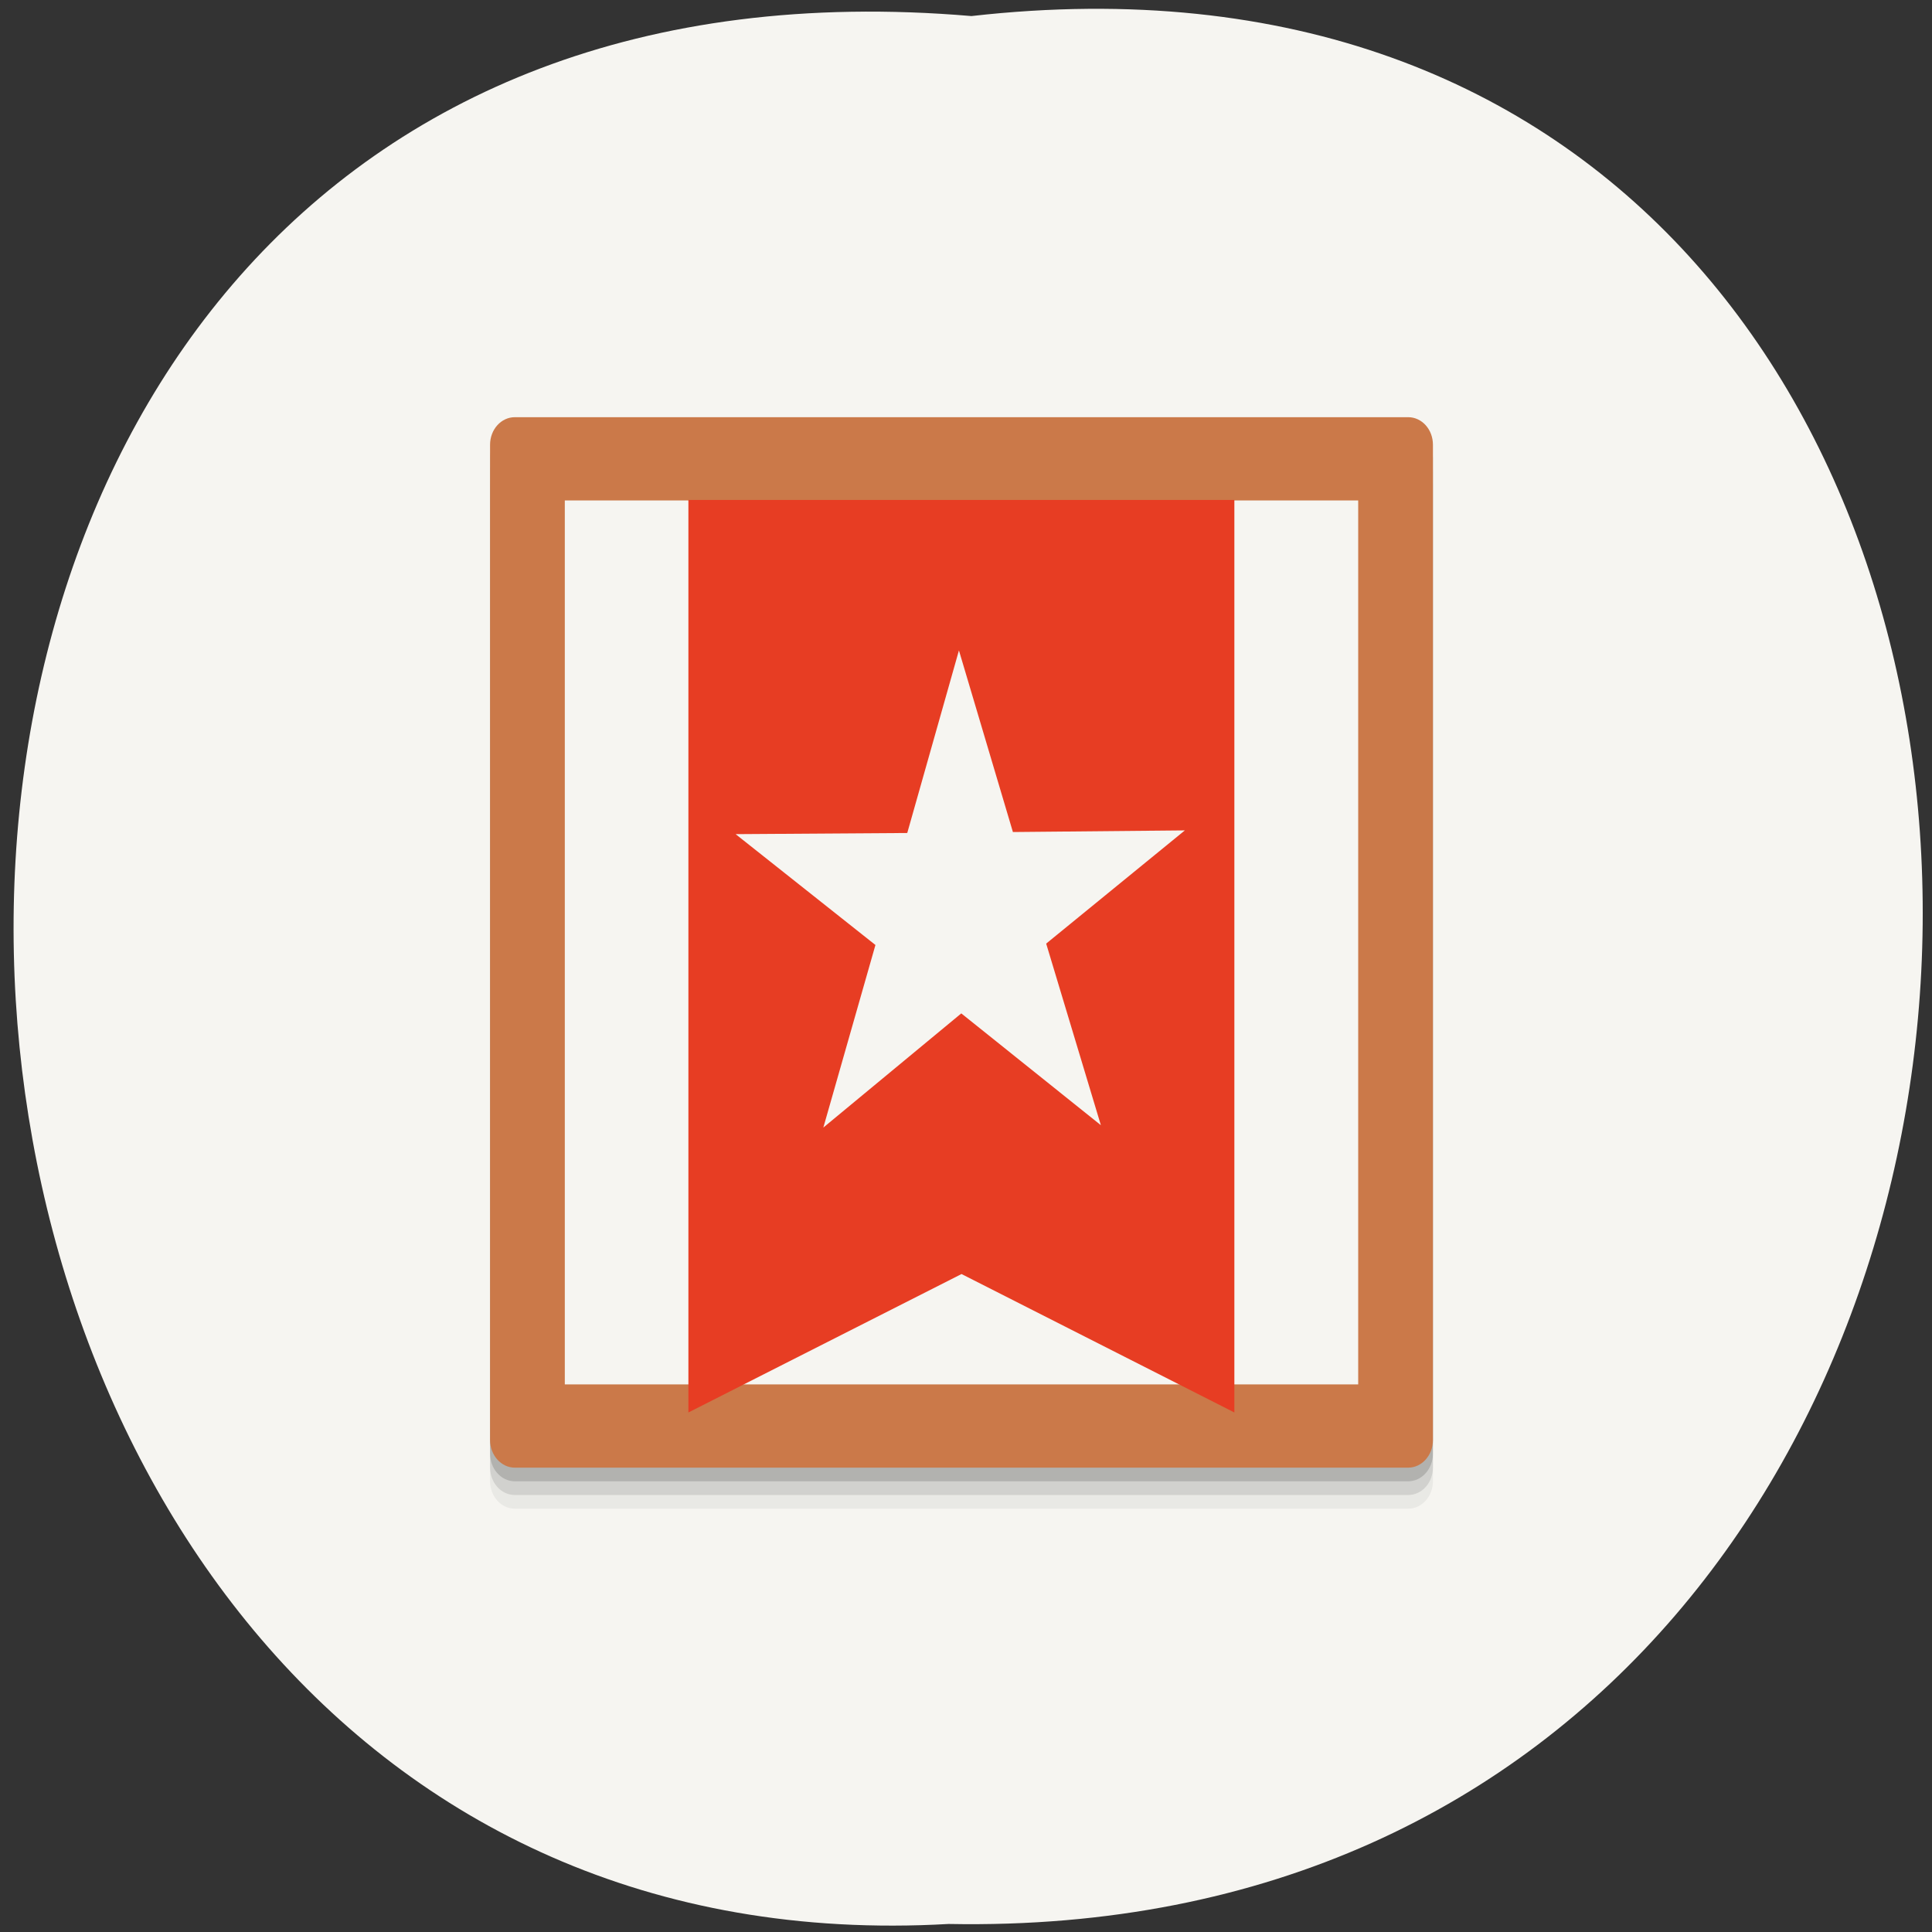 
<svg xmlns="http://www.w3.org/2000/svg" xmlns:xlink="http://www.w3.org/1999/xlink" width="32px" height="32px" viewBox="0 0 32 32" version="1.1">
<rect x="0" y="0" width="32" height="32" fill="#333333" stroke="none"/>
<g id="surface1">
<path style=" stroke:none;fill-rule:nonzero;fill:rgb(96.471%,96.078%,94.51%);fill-opacity:1;" d="M 16.09 0.266 C 37.309 -2.137 37.012 32.273 15.711 31.867 C -4.102 33 -5.887 -1.609 16.09 0.266 Z M 16.09 0.266 "/>
<path style=" stroke:none;fill-rule:nonzero;fill:rgb(0%,0%,0%);fill-opacity:0.051;" d="M 8.527 7.59 L 23.324 7.59 C 23.551 7.59 23.734 7.793 23.734 8.047 L 23.734 24.531 C 23.734 24.785 23.551 24.988 23.324 24.988 L 8.527 24.988 C 8.301 24.988 8.117 24.785 8.117 24.531 L 8.117 8.047 C 8.117 7.793 8.301 7.59 8.527 7.59 Z M 8.527 7.59 "/>
<path style=" stroke:none;fill-rule:nonzero;fill:rgb(0%,0%,0%);fill-opacity:0.102;" d="M 8.527 7.363 L 23.324 7.363 C 23.551 7.363 23.734 7.566 23.734 7.82 L 23.734 24.305 C 23.734 24.559 23.551 24.762 23.324 24.762 L 8.527 24.762 C 8.301 24.762 8.117 24.559 8.117 24.305 L 8.117 7.82 C 8.117 7.566 8.301 7.363 8.527 7.363 Z M 8.527 7.363 "/>
<path style=" stroke:none;fill-rule:nonzero;fill:rgb(0%,0%,0%);fill-opacity:0.149;" d="M 8.527 7.137 L 23.324 7.137 C 23.551 7.137 23.734 7.34 23.734 7.594 L 23.734 24.078 C 23.734 24.328 23.551 24.535 23.324 24.535 L 8.527 24.535 C 8.301 24.535 8.117 24.328 8.117 24.078 L 8.117 7.594 C 8.117 7.34 8.301 7.137 8.527 7.137 Z M 8.527 7.137 "/>
<path style=" stroke:none;fill-rule:nonzero;fill:rgb(79.608%,47.451%,28.627%);fill-opacity:1;" d="M 8.527 6.91 L 23.324 6.91 C 23.551 6.91 23.734 7.113 23.734 7.367 L 23.734 23.852 C 23.734 24.102 23.551 24.309 23.324 24.309 L 8.527 24.309 C 8.301 24.309 8.117 24.102 8.117 23.852 L 8.117 7.367 C 8.117 7.113 8.301 6.91 8.527 6.91 Z M 8.527 6.91 "/>
<path style=" stroke:none;fill-rule:nonzero;fill:rgb(96.471%,96.078%,94.51%);fill-opacity:1;" d="M 9.355 8.289 L 22.496 8.289 L 22.496 22.93 L 9.355 22.93 Z M 9.355 8.289 "/>
<path style=" stroke:none;fill-rule:nonzero;fill:rgb(90.588%,23.922%,13.725%);fill-opacity:1;" d="M 11.402 8.281 L 20.445 8.281 L 20.445 23.395 L 15.926 21.102 L 11.402 23.395 Z M 11.402 8.281 "/>
<path style=" stroke:none;fill-rule:nonzero;fill:rgb(96.471%,96.078%,94.51%);fill-opacity:1;" d="M 14.5 15.652 L 13.637 18.676 L 15.922 16.785 L 18.234 18.637 L 17.328 15.629 L 19.625 13.754 L 16.777 13.781 L 15.883 10.773 L 15.027 13.797 L 12.184 13.816 Z M 14.5 15.652 "/>
</g>
</svg>
